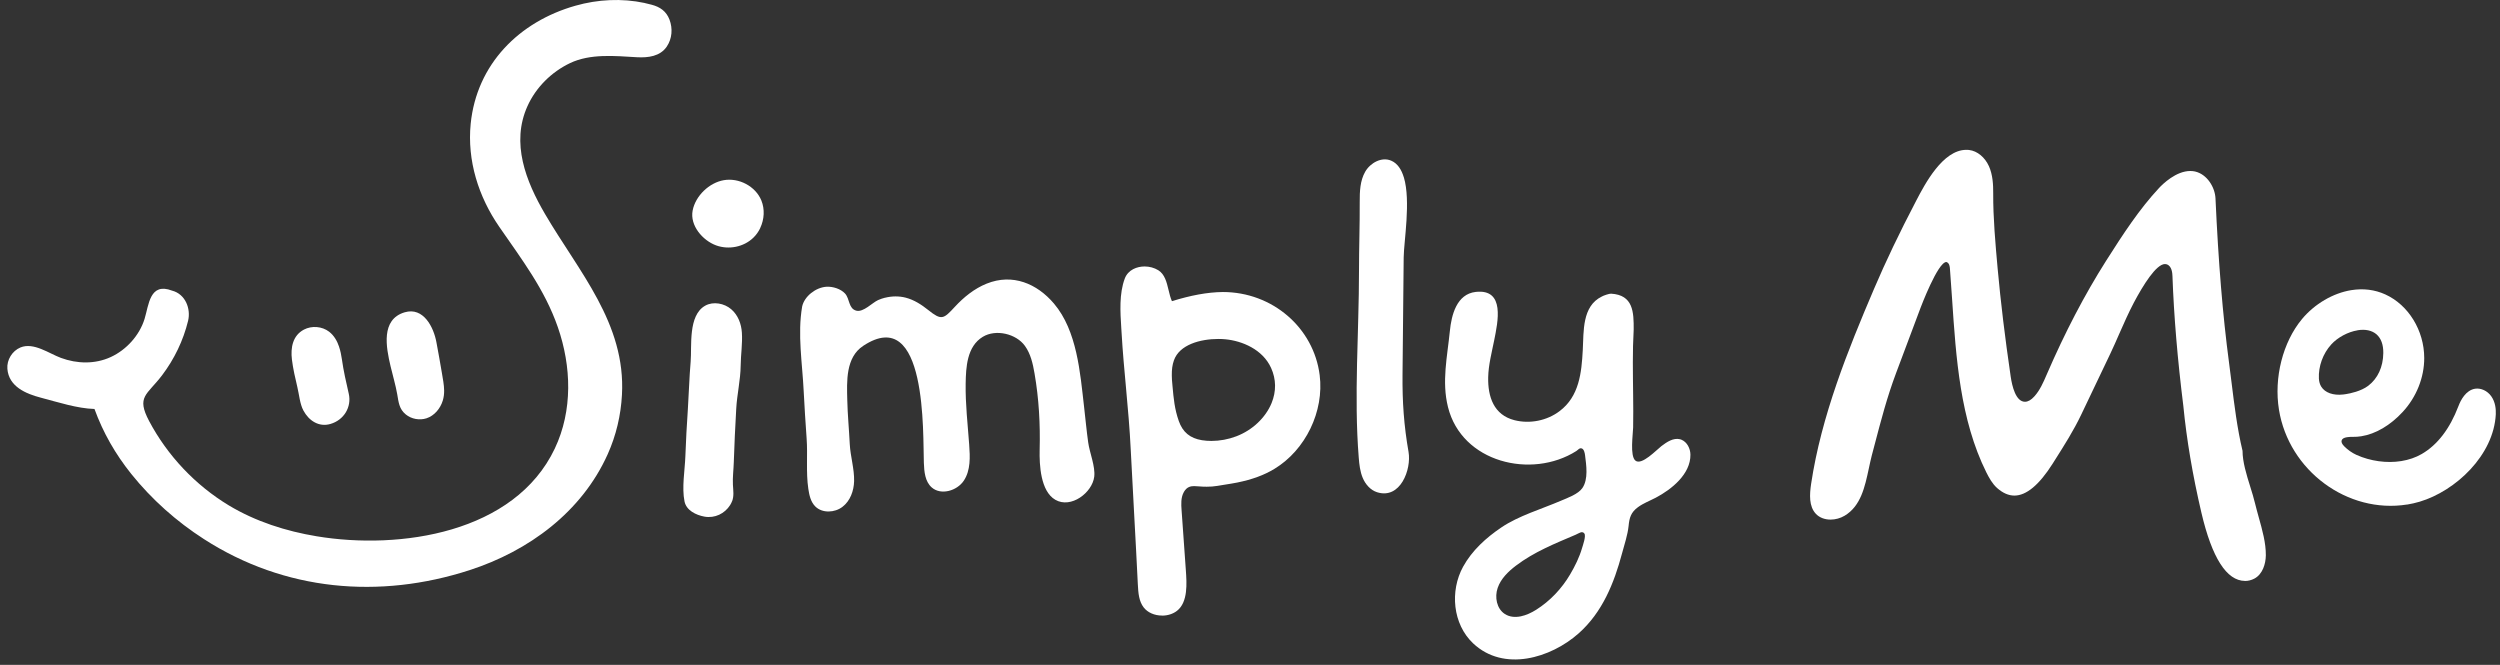 <svg width="188" height="50" viewBox="0 0 188 50" fill="none" xmlns="http://www.w3.org/2000/svg">
<rect x="0" y="0" width="188" height="50" fill="#333333" stroke="none"/>
<path d="M25.498 26.07C25.349 25.631 25.117 25.229 24.753 24.947C24.222 24.537 23.448 24.475 22.855 24.786C22.006 25.233 21.845 26.153 21.952 27.035C22.039 27.735 22.197 28.427 22.362 29.115C22.495 29.666 22.549 30.378 22.818 30.875C23.228 31.638 23.982 32.135 24.848 31.882C25.863 31.588 26.455 30.61 26.227 29.608C26.029 28.738 25.834 27.905 25.71 27.014C25.664 26.7 25.602 26.381 25.498 26.078V26.07Z" fill="white"/>
<path d="M33.399 29.363C33.394 28.92 33.299 28.481 33.229 28.038C33.104 27.271 32.959 26.505 32.819 25.738C32.611 24.599 31.841 23.07 30.432 23.485C28.626 24.019 29.036 26.116 29.368 27.532C29.533 28.237 29.749 28.945 29.873 29.657C29.973 30.238 30.014 30.759 30.515 31.166C30.942 31.514 31.547 31.625 32.073 31.456C32.669 31.261 33.117 30.718 33.299 30.117C33.374 29.865 33.403 29.616 33.399 29.363Z" fill="white"/>
<path d="M48.474 0.223C46.755 -0.141 44.961 -0.05 43.271 0.43C39.041 1.628 35.843 4.826 35.395 9.312C35.122 12.072 35.98 14.789 37.541 17.051C39.232 19.504 40.959 21.753 41.949 24.603C42.972 27.545 43.08 30.867 41.721 33.73C38.705 40.089 30.08 41.369 23.82 40.329C21.509 39.948 19.214 39.215 17.2 38.001C14.69 36.485 12.594 34.264 11.218 31.671C10.232 29.807 11.048 29.724 12.192 28.216C13.107 27.006 13.783 25.606 14.143 24.131C14.367 23.211 13.936 22.114 12.946 21.857C11.251 21.206 11.197 22.934 10.87 23.986C10.485 25.225 9.503 26.31 8.331 26.849C7.142 27.396 5.799 27.362 4.586 26.915C3.678 26.579 2.531 25.722 1.541 26.128C0.919 26.385 0.501 27.064 0.555 27.735C0.658 29.069 1.943 29.612 3.074 29.906C4.354 30.242 5.812 30.718 7.104 30.755C7.759 32.553 8.679 34.148 9.864 35.631C11.405 37.554 13.273 39.215 15.344 40.545C21.409 44.447 28.523 45.073 35.308 42.877C39.766 41.431 43.751 38.502 45.703 34.148C46.332 32.744 46.689 31.232 46.771 29.695C47.07 24.322 43.523 20.432 40.984 16.09C39.546 13.633 38.411 10.758 39.667 7.978C40.305 6.566 41.469 5.414 42.865 4.747C44.394 4.018 46.245 4.208 47.902 4.304C48.731 4.349 49.642 4.246 50.144 3.5C50.545 2.904 50.599 2.145 50.347 1.478C50.106 0.849 49.647 0.526 49.008 0.356C48.83 0.31 48.656 0.265 48.478 0.227L48.474 0.223Z" fill="white"/>
<path d="M168.821 43.685C167.442 43.677 166.34 41.949 165.544 38.548C164.882 35.71 164.438 33.084 164.186 30.519C163.755 27.064 163.477 23.779 163.369 20.763C163.361 20.577 163.34 20.009 162.934 19.876L162.81 19.856C162.147 19.856 161.17 21.434 160.465 22.76C160.068 23.514 159.72 24.305 159.384 25.067C159.156 25.585 158.933 26.103 158.688 26.613L156.513 31.17C155.929 32.392 155.254 33.452 154.541 34.579L154.347 34.886C153.344 36.464 152.383 37.268 151.48 37.268C151.045 37.268 150.61 37.077 150.183 36.7C149.819 36.377 149.574 35.921 149.371 35.52C147.403 31.559 147.093 26.927 146.794 22.445C146.745 21.678 146.691 20.92 146.633 20.179C146.624 20.079 146.604 19.773 146.368 19.702C145.725 19.702 144.437 23.116 144.425 23.149L142.585 28.054C141.906 29.865 141.454 31.605 140.97 33.448L140.758 34.252C140.68 34.558 140.609 34.882 140.539 35.213C140.24 36.613 139.934 38.059 138.712 38.784C138.397 38.971 138.024 39.074 137.659 39.074C137.212 39.074 136.819 38.921 136.553 38.639C136.023 38.076 136.077 37.185 136.197 36.381C136.964 31.282 138.956 26.339 140.932 21.712C141.802 19.673 142.838 17.503 144.101 15.087C144.748 13.849 146.094 11.268 147.867 11.268C147.938 11.268 148.012 11.268 148.083 11.28C148.696 11.355 149.263 11.823 149.57 12.502C149.856 13.144 149.893 13.886 149.889 14.524C149.881 16.409 150.055 18.319 150.22 20.166C150.452 22.727 150.775 25.386 151.206 28.332C151.31 29.032 151.583 30.213 152.279 30.213C152.503 30.213 152.739 30.08 152.975 29.819C153.398 29.355 153.659 28.759 153.907 28.178C155.291 24.98 156.753 22.18 158.377 19.615C159.682 17.561 160.88 15.729 162.355 14.143C162.636 13.84 163.635 12.859 164.712 12.859C164.832 12.859 164.952 12.871 165.064 12.896C165.979 13.103 166.568 14.089 166.605 14.922C166.825 19.765 167.148 23.692 167.624 27.28C167.69 27.768 167.748 28.261 167.811 28.754C168.022 30.461 168.237 32.226 168.639 33.904C168.639 34.728 168.933 35.689 169.223 36.613C169.356 37.044 169.488 37.462 169.579 37.852C169.662 38.196 169.762 38.552 169.861 38.913C170.126 39.857 170.4 40.835 170.391 41.763C170.383 42.397 170.151 43.188 169.521 43.515C169.298 43.631 169.062 43.689 168.821 43.689H168.813L168.821 43.685Z" fill="white"/>
<path d="M55.053 37.686C55.016 37.786 54.97 37.881 54.904 37.984C54.502 38.623 53.752 38.991 52.973 38.85C52.323 38.73 51.614 38.374 51.477 37.715C51.262 36.671 51.502 35.366 51.54 34.306C51.581 33.133 51.647 31.957 51.726 30.788C51.805 29.591 51.834 28.394 51.937 27.197C52.037 26.033 51.726 23.709 53.039 22.983C53.644 22.648 54.469 22.809 54.986 23.253C55.504 23.696 55.749 24.363 55.79 25.018C55.844 25.83 55.707 26.675 55.699 27.487C55.687 28.572 55.422 29.666 55.364 30.751C55.289 32.089 55.223 33.423 55.181 34.761C55.165 35.312 55.086 35.897 55.115 36.447C55.14 36.903 55.206 37.284 55.057 37.69L55.053 37.686Z" fill="white"/>
<path d="M57.174 17.142C57.045 17.416 56.871 17.664 56.652 17.875C55.927 18.58 54.792 18.799 53.847 18.451C52.845 18.083 51.867 16.964 52.087 15.829C52.302 14.719 53.342 13.737 54.427 13.55C55.562 13.352 56.809 13.998 57.253 15.071C57.522 15.729 57.476 16.496 57.17 17.142H57.174Z" fill="white"/>
<path d="M66.553 22.391C67.059 22.263 67.597 22.254 68.103 22.383C68.745 22.549 69.296 22.909 69.805 23.315C70.808 24.119 70.957 23.99 71.802 23.075C72.473 22.35 73.26 21.708 74.192 21.331C76.144 20.543 77.983 21.326 79.259 22.83C80.999 24.881 81.227 28.034 81.521 30.581C81.625 31.476 81.707 32.375 81.832 33.27C81.939 34.049 82.379 35.076 82.287 35.847C82.142 37.044 80.539 38.27 79.359 37.583C78.244 36.936 78.157 34.956 78.182 33.838C78.232 31.907 78.128 29.989 77.797 28.083C77.672 27.354 77.507 26.608 77.072 26.008C76.421 25.105 74.901 24.728 73.907 25.328C72.709 26.053 72.639 27.623 72.618 28.837C72.593 30.391 72.772 31.89 72.883 33.436C72.95 34.364 72.999 35.366 72.477 36.149C71.968 36.911 70.762 37.264 70.07 36.659C69.561 36.215 69.499 35.47 69.474 34.803C69.395 32.703 69.751 22.814 64.913 26.008C63.583 26.882 63.682 28.696 63.715 30.076C63.74 31.186 63.848 32.288 63.902 33.398C63.952 34.331 64.25 35.25 64.229 36.182C64.208 36.907 63.943 37.666 63.355 38.113C62.771 38.565 61.835 38.606 61.313 38.088C60.965 37.744 60.857 37.239 60.786 36.762C60.6 35.491 60.749 34.231 60.658 32.968C60.571 31.795 60.501 30.606 60.438 29.425C60.339 27.329 59.962 25.146 60.322 23.05C60.484 22.288 61.346 21.608 62.158 21.563C62.634 21.538 63.218 21.72 63.546 22.072C63.914 22.474 63.798 23.215 64.403 23.365C64.933 23.493 65.596 22.76 66.035 22.565C66.205 22.491 66.383 22.428 66.566 22.383L66.553 22.391Z" fill="white"/>
<path d="M105.57 13.335C106.104 15.116 105.57 18.153 105.557 19.359C105.528 22.292 105.499 25.221 105.47 28.154C105.45 30.221 105.574 31.994 105.922 33.983C106.15 35.304 105.305 37.57 103.556 37.015C103.059 36.858 102.682 36.423 102.479 35.942C102.276 35.462 102.218 34.931 102.177 34.409C101.808 29.798 102.197 24.993 102.197 20.357C102.197 18.625 102.26 16.906 102.251 15.183C102.247 14.404 102.276 13.592 102.661 12.917C103.047 12.241 103.908 11.773 104.621 12.084C105.093 12.287 105.387 12.743 105.566 13.331L105.57 13.335Z" fill="white"/>
<path d="M126.445 33.067C126.864 33.237 127.116 33.726 127.12 34.19C127.137 35.66 125.695 36.804 124.519 37.425C124.067 37.661 123.582 37.84 123.172 38.142C122.646 38.527 122.53 38.937 122.472 39.538C122.402 40.23 122.153 40.951 121.975 41.622C121.374 43.871 120.492 46.05 118.715 47.629C116.614 49.493 113.089 50.55 110.786 48.387C109.236 46.929 109.025 44.439 110.023 42.62C110.694 41.398 111.755 40.437 112.898 39.666C114.199 38.784 115.923 38.283 117.377 37.657C117.87 37.446 118.677 37.164 118.996 36.7C119.452 36.037 119.291 34.981 119.195 34.223C119.175 34.07 119.121 33.78 118.947 33.722C118.773 33.664 118.673 33.833 118.541 33.916C115.173 36.05 109.924 34.782 108.888 30.61C108.408 28.684 108.838 26.824 109.029 24.898C109.149 23.688 109.539 22.113 110.976 21.952C113.205 21.703 112.637 24.214 112.36 25.606C112.177 26.521 111.933 27.433 111.912 28.365C111.879 29.84 112.331 31.207 113.897 31.601C115.053 31.89 116.333 31.634 117.281 30.917C118.76 29.807 118.934 28.021 119.025 26.319C119.1 24.918 118.963 23.029 120.455 22.3C120.587 22.221 121.022 22.076 121.151 22.084C122.824 22.18 122.862 23.472 122.853 24.786C122.758 26.422 122.795 28.058 122.812 29.695C122.82 30.515 122.829 31.331 122.812 32.151C122.8 32.665 122.559 34.273 122.978 34.633C123.442 35.035 124.577 33.825 124.937 33.548C125.347 33.237 125.832 32.91 126.333 33.03C126.375 33.038 126.412 33.05 126.453 33.067H126.445ZM114.361 46.349C114.767 46.266 115.169 46.075 115.517 45.856C116.569 45.193 117.443 44.265 118.073 43.196C118.441 42.571 118.769 41.908 118.972 41.212C119.03 41.009 119.282 40.317 119.146 40.122C118.984 39.89 118.715 40.118 118.495 40.209C116.933 40.876 115.363 41.502 114 42.537C113.416 42.981 112.865 43.515 112.625 44.211C112.385 44.903 112.55 45.781 113.168 46.175C113.524 46.403 113.942 46.432 114.361 46.349Z" fill="white"/>
<path d="M87.387 46.291C86.82 46.291 86.302 46.063 86.007 45.682C85.651 45.222 85.597 44.617 85.564 43.929C85.481 42.189 85.386 40.445 85.291 38.697C85.204 37.086 85.113 35.474 85.034 33.862C84.959 32.276 84.814 30.681 84.674 29.144C84.549 27.793 84.425 26.439 84.346 25.067L84.321 24.678C84.243 23.464 84.156 22.089 84.582 20.949C84.835 20.274 85.519 20.038 86.074 20.038C86.438 20.038 86.803 20.137 87.101 20.32C87.59 20.618 87.735 21.223 87.876 21.811C87.946 22.114 88.017 22.395 88.129 22.648C89.521 22.217 90.772 21.973 91.957 21.96C95.689 21.96 98.792 24.649 99.24 28.212C99.583 30.933 98.183 33.833 95.838 35.258C95.068 35.727 94.152 36.062 93.046 36.286C92.735 36.348 92.421 36.398 92.106 36.447L91.542 36.539C91.281 36.584 91.012 36.601 90.747 36.601C90.548 36.601 90.349 36.593 90.159 36.576C90.001 36.563 89.897 36.555 89.802 36.555C89.545 36.555 89.251 36.609 89.032 36.99C88.787 37.417 88.825 37.939 88.854 38.357L89.177 42.898C89.243 43.855 89.347 45.28 88.51 45.934C88.211 46.166 87.814 46.295 87.387 46.295V46.291ZM91.617 25.49C90.275 25.49 88.692 25.913 88.278 27.101C88.162 27.429 88.112 27.789 88.12 28.241C88.12 28.452 88.137 28.667 88.158 28.875L88.174 29.057C88.257 29.972 88.327 30.759 88.646 31.663C88.941 32.504 89.496 32.959 90.386 33.104C90.623 33.142 90.859 33.158 91.103 33.158C91.729 33.158 92.375 33.038 92.972 32.81C94.177 32.35 95.167 31.418 95.623 30.312C95.983 29.43 95.971 28.518 95.586 27.669C94.948 26.265 93.398 25.635 92.159 25.515C91.994 25.498 91.811 25.49 91.621 25.49H91.617Z" fill="white"/>
<path d="M181.018 37.939C176.535 38.656 172.119 35.391 171.378 30.809C170.988 28.402 171.668 25.726 173.113 23.99C174.062 22.851 175.45 22.039 176.817 21.819C177.724 21.674 178.582 21.782 179.369 22.138C181.117 22.93 182.298 24.852 182.302 26.919C182.306 28.382 181.718 29.86 180.686 30.975C179.754 31.986 178.648 32.636 177.571 32.806C177.364 32.839 177.157 32.856 176.941 32.852C176.796 32.852 176.639 32.852 176.498 32.877C176.266 32.914 176.133 32.992 176.092 33.117C176.051 33.241 176.113 33.386 176.287 33.564C176.544 33.825 176.879 34.061 177.211 34.21C178.255 34.679 179.481 34.848 180.57 34.674C181.138 34.583 181.66 34.405 182.116 34.14C183.296 33.456 184.224 32.247 184.875 30.54C185.04 30.101 185.426 29.343 186.13 29.231C186.569 29.165 187.05 29.392 187.336 29.79C187.655 30.233 187.7 30.772 187.684 31.145C187.534 34.239 184.655 36.924 181.958 37.728C181.652 37.819 181.337 37.889 181.022 37.943L181.018 37.939ZM177.289 24.84C176.568 24.956 175.79 25.374 175.309 25.904C174.684 26.592 174.336 27.549 174.381 28.469C174.394 28.701 174.452 28.908 174.559 29.078C174.841 29.533 175.458 29.753 176.208 29.666L176.415 29.637C176.738 29.587 177.546 29.421 178.085 29.015C178.806 28.469 179.212 27.595 179.224 26.55C179.232 25.917 179.058 25.444 178.714 25.142C178.371 24.848 177.882 24.74 177.293 24.835L177.289 24.84Z" fill="white"/>
</svg>
